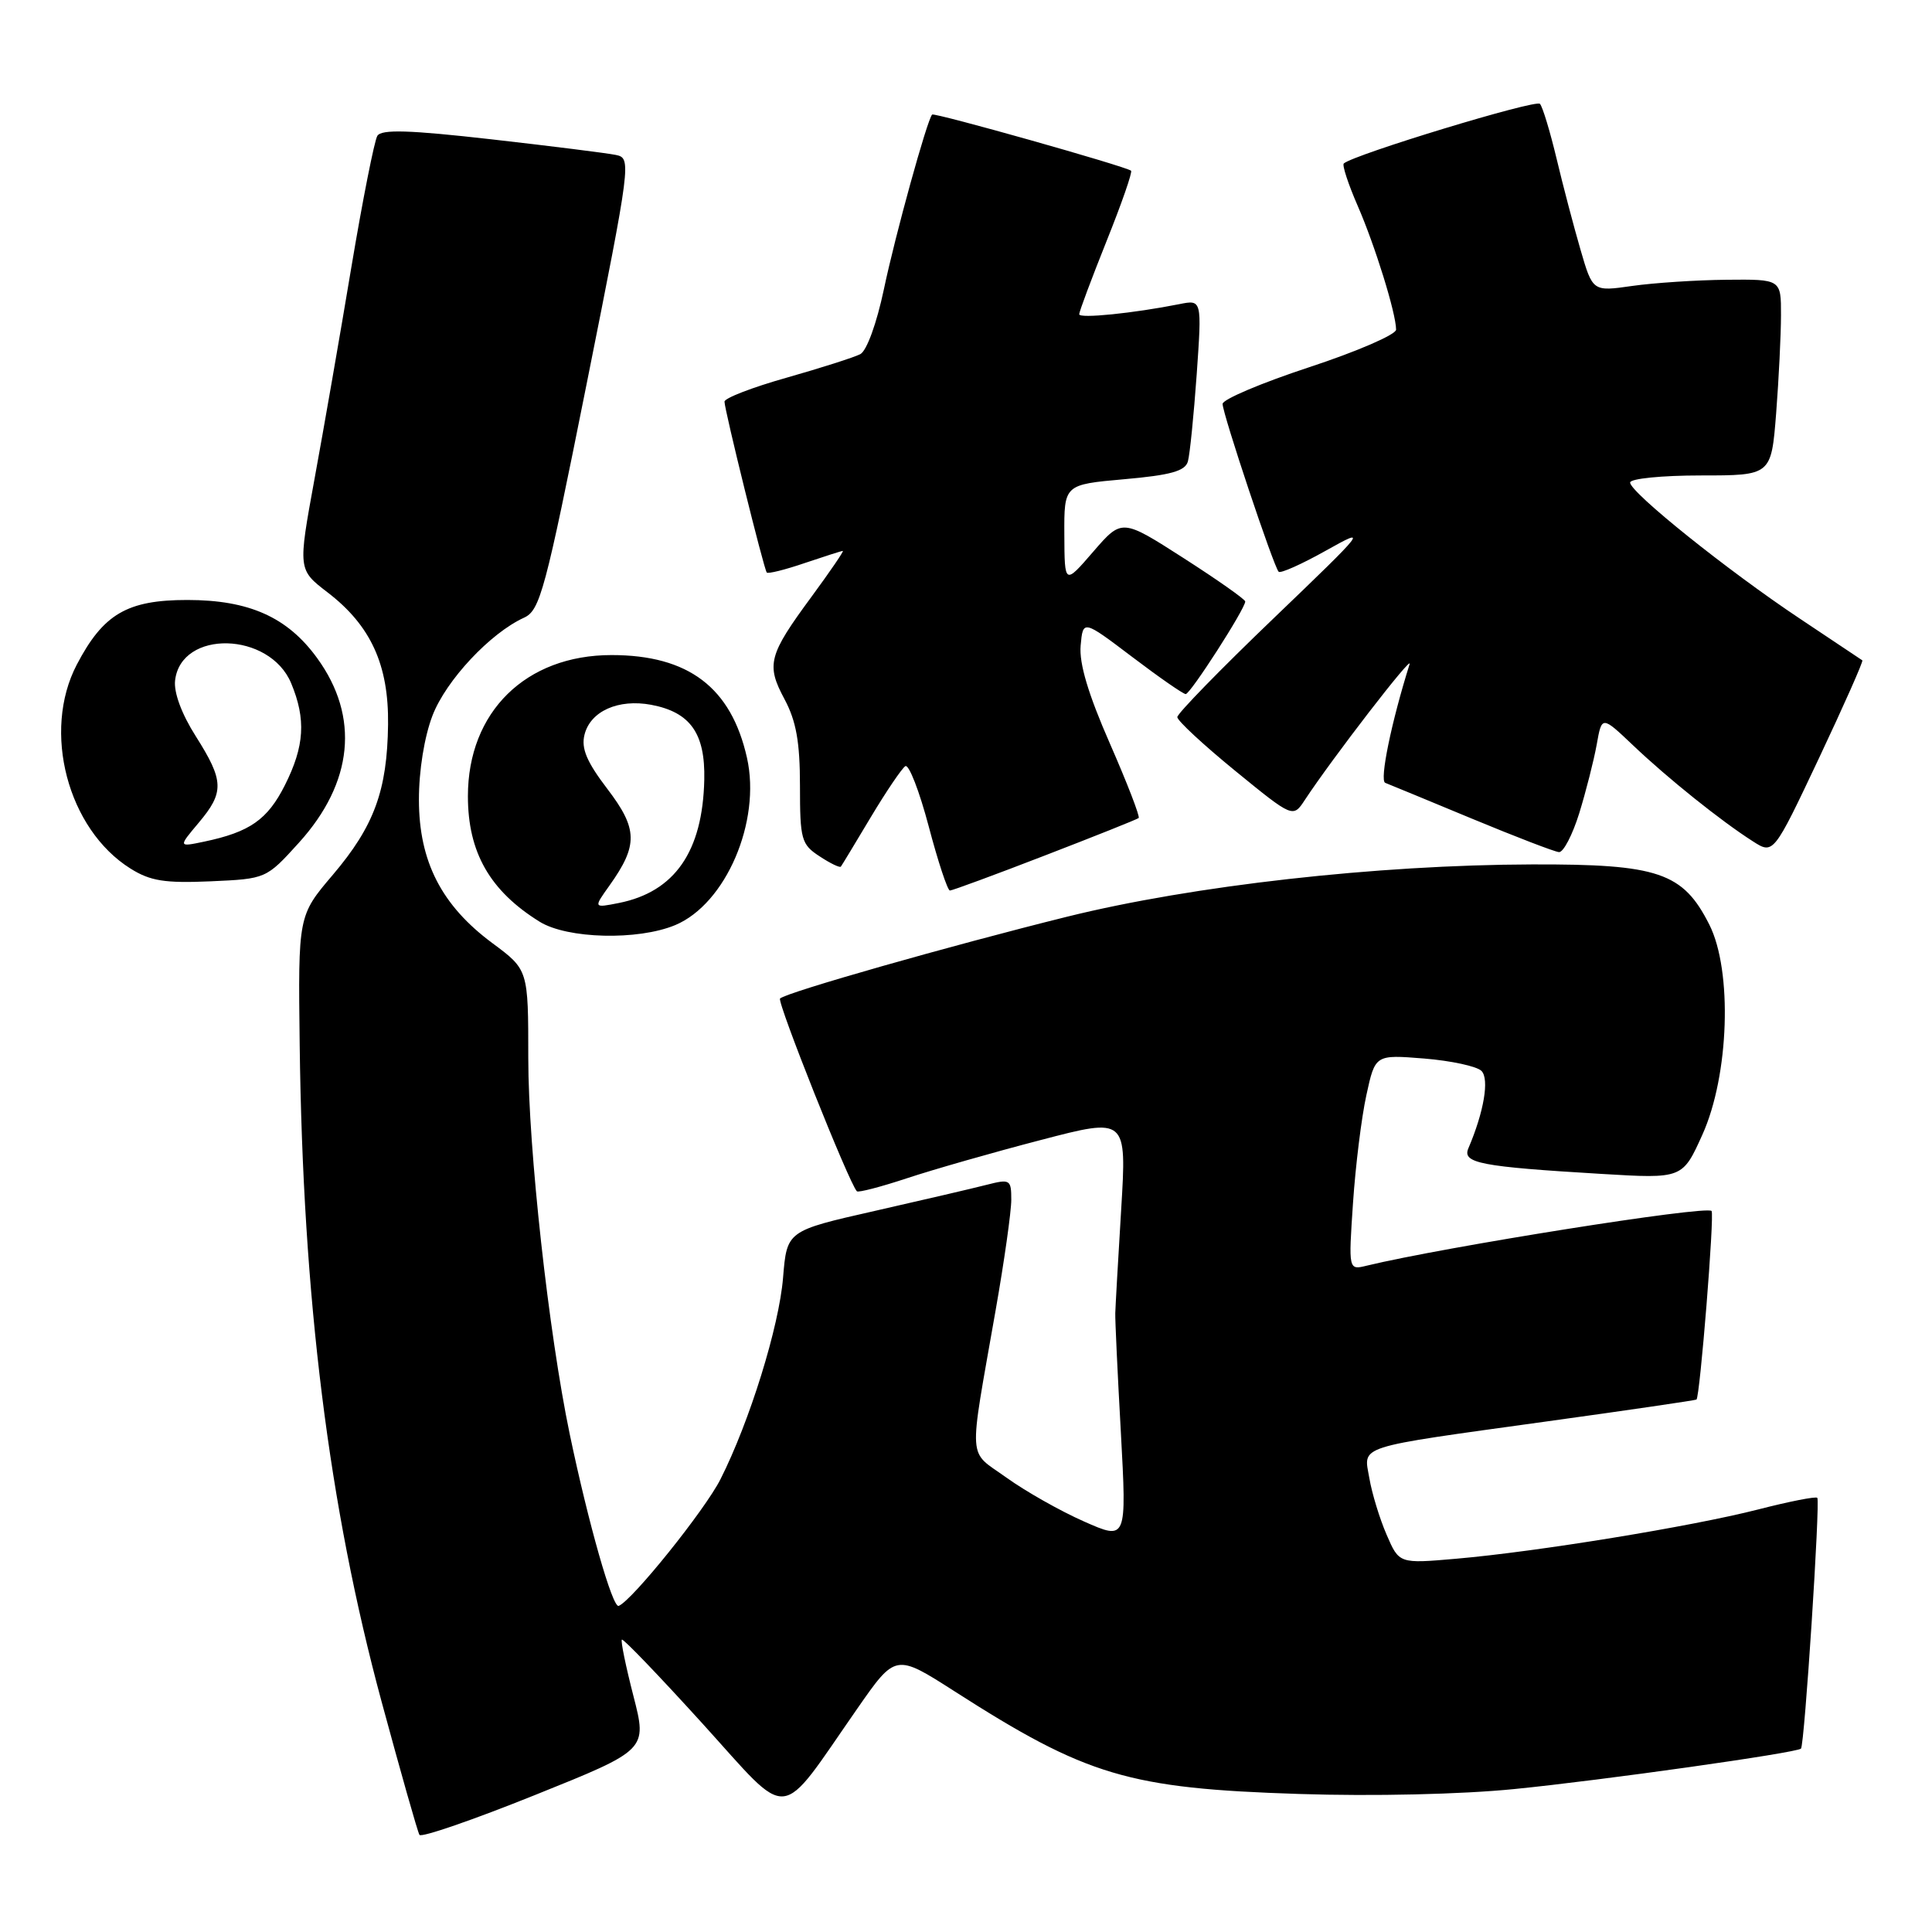 <?xml version="1.0" encoding="UTF-8" standalone="no"?>
<!DOCTYPE svg PUBLIC "-//W3C//DTD SVG 1.1//EN" "http://www.w3.org/Graphics/SVG/1.1/DTD/svg11.dtd" >
<svg xmlns="http://www.w3.org/2000/svg" xmlns:xlink="http://www.w3.org/1999/xlink" version="1.1" viewBox="0 0 256 256">
 <g >
 <path fill="currentColor"
d=" M 83.93 224.72 C 82.92 220.79 82.23 217.44 82.40 217.26 C 82.58 217.09 87.39 222.11 93.11 228.41 C 104.95 241.46 102.97 241.66 113.59 226.41 C 118.67 219.11 118.67 219.11 126.47 224.10 C 143.99 235.33 149.50 236.98 172.14 237.71 C 181.96 238.03 193.65 237.76 200.64 237.06 C 212.41 235.89 238.07 232.26 238.64 231.70 C 239.11 231.23 241.21 198.88 240.80 198.47 C 240.60 198.26 237.05 198.96 232.93 200.02 C 224.12 202.27 203.68 205.61 192.95 206.54 C 185.39 207.20 185.39 207.20 183.73 203.35 C 182.81 201.23 181.79 197.88 181.45 195.89 C 180.69 191.46 179.27 191.91 205.00 188.34 C 215.72 186.86 224.63 185.55 224.79 185.45 C 225.25 185.14 227.20 160.86 226.79 160.46 C 226.05 159.71 191.39 165.22 181.09 167.71 C 178.68 168.30 178.68 168.30 179.28 159.40 C 179.61 154.50 180.40 148.08 181.05 145.12 C 182.22 139.74 182.22 139.74 188.70 140.26 C 192.27 140.55 195.69 141.29 196.30 141.90 C 197.37 142.97 196.63 147.33 194.57 152.15 C 193.72 154.12 196.13 154.59 212.22 155.55 C 222.94 156.19 222.94 156.19 225.58 150.34 C 229.12 142.49 229.58 128.65 226.50 122.53 C 223.01 115.60 219.76 114.49 203.00 114.54 C 182.40 114.60 158.06 117.34 141.39 121.47 C 125.92 125.31 104.16 131.50 103.36 132.31 C 102.93 132.74 112.49 156.76 113.54 157.85 C 113.72 158.05 116.71 157.27 120.19 156.12 C 123.66 154.97 131.63 152.69 137.90 151.06 C 149.30 148.08 149.30 148.08 148.56 160.29 C 148.15 167.01 147.80 173.18 147.78 174.00 C 147.75 174.82 148.08 181.94 148.52 189.80 C 149.30 204.11 149.30 204.11 143.63 201.60 C 140.50 200.22 135.89 197.61 133.37 195.80 C 128.17 192.06 128.31 194.26 131.92 173.65 C 133.07 167.13 134.00 160.53 134.00 158.98 C 134.00 156.30 133.84 156.20 130.75 156.99 C 128.96 157.45 122.27 159.01 115.88 160.46 C 104.27 163.09 104.27 163.09 103.76 169.30 C 103.23 175.80 99.33 188.36 95.47 196.00 C 93.41 200.08 83.77 212.08 81.98 212.79 C 81.17 213.11 77.96 201.84 75.49 190.02 C 72.70 176.64 70.00 152.19 70.00 140.21 C 70.00 128.50 70.00 128.50 65.27 124.99 C 58.51 119.99 55.52 114.16 55.51 106.00 C 55.50 102.11 56.23 97.62 57.31 94.81 C 59.11 90.14 64.96 83.89 69.43 81.85 C 71.56 80.88 72.24 78.35 77.73 50.88 C 83.62 21.40 83.68 20.96 81.60 20.53 C 80.45 20.29 73.03 19.36 65.11 18.46 C 54.25 17.23 50.55 17.11 50.00 18.00 C 49.61 18.64 48.06 26.44 46.57 35.33 C 45.09 44.22 42.88 56.90 41.67 63.49 C 39.48 75.48 39.48 75.48 43.40 78.49 C 49.13 82.88 51.52 88.10 51.42 96.00 C 51.31 104.74 49.58 109.47 44.10 115.92 C 39.50 121.33 39.50 121.33 39.71 138.42 C 40.13 172.10 43.55 199.53 50.56 225.47 C 53.09 234.80 55.34 242.75 55.58 243.13 C 55.82 243.52 62.71 241.14 70.89 237.85 C 85.77 231.87 85.77 231.87 83.93 224.72 Z  M 89.47 122.58 C 96.18 119.77 100.87 108.85 98.98 100.42 C 96.89 91.10 91.23 86.80 81.03 86.80 C 69.67 86.80 62.00 94.33 62.00 105.50 C 62.00 112.94 64.91 118.04 71.50 122.13 C 75.17 124.41 84.53 124.64 89.47 122.58 Z  M 138.47 113.35 C 145.08 110.80 150.67 108.57 150.88 108.39 C 151.08 108.22 149.37 103.78 147.07 98.53 C 144.20 91.99 142.98 87.91 143.19 85.55 C 143.50 82.11 143.50 82.11 150.00 87.03 C 153.57 89.74 156.77 91.96 157.11 91.97 C 157.71 92.00 165.00 80.66 165.00 79.70 C 165.00 79.42 161.32 76.83 156.83 73.95 C 148.66 68.71 148.66 68.71 144.86 73.10 C 141.06 77.50 141.06 77.50 141.03 70.85 C 141.00 64.21 141.00 64.21 148.96 63.50 C 155.11 62.96 157.04 62.42 157.40 61.15 C 157.66 60.24 158.18 55.04 158.57 49.60 C 159.26 39.70 159.26 39.70 156.27 40.30 C 150.18 41.51 143.00 42.24 143.00 41.64 C 143.00 41.29 144.63 36.94 146.62 31.96 C 148.62 26.98 150.08 22.78 149.87 22.62 C 149.10 22.02 123.79 14.88 123.51 15.18 C 122.83 15.94 118.62 31.17 117.12 38.33 C 116.16 42.86 114.85 46.48 113.99 46.93 C 113.17 47.35 108.79 48.75 104.25 50.04 C 99.71 51.32 96.00 52.75 96.00 53.22 C 96.00 54.31 101.21 75.39 101.60 75.86 C 101.76 76.06 104.02 75.50 106.62 74.61 C 109.23 73.73 111.50 73.00 111.68 73.00 C 111.85 73.00 110.00 75.71 107.56 79.03 C 101.82 86.82 101.49 88.06 103.96 92.66 C 105.50 95.55 106.00 98.33 106.00 104.12 C 106.00 111.24 106.18 111.89 108.59 113.46 C 110.01 114.40 111.28 115.01 111.42 114.83 C 111.56 114.65 113.34 111.70 115.39 108.27 C 117.44 104.85 119.50 101.81 119.96 101.52 C 120.43 101.23 121.82 104.82 123.06 109.50 C 124.29 114.17 125.56 118.00 125.87 118.00 C 126.18 118.00 131.85 115.91 138.47 113.35 Z  M 39.62 111.65 C 46.81 103.70 47.68 94.99 42.03 87.21 C 38.10 81.78 33.01 79.50 24.82 79.50 C 16.85 79.50 13.69 81.35 10.18 88.06 C 5.55 96.90 8.96 109.87 17.29 115.09 C 19.92 116.74 21.84 117.04 27.89 116.78 C 35.27 116.45 35.27 116.45 39.62 111.65 Z  M 209.26 107.75 C 210.15 104.86 211.19 100.77 211.57 98.67 C 212.25 94.83 212.25 94.83 216.38 98.75 C 220.97 103.12 228.06 108.80 232.25 111.47 C 234.99 113.23 234.99 113.23 241.02 100.47 C 244.33 93.45 246.92 87.61 246.77 87.50 C 246.62 87.39 242.90 84.91 238.50 81.98 C 228.93 75.61 216.00 65.24 216.00 63.94 C 216.00 63.42 220.21 63.00 225.35 63.00 C 234.70 63.00 234.70 63.00 235.35 54.75 C 235.70 50.21 235.99 44.36 235.99 41.75 C 236.00 37.00 236.00 37.00 228.75 37.07 C 224.76 37.11 219.15 37.48 216.27 37.89 C 211.04 38.64 211.04 38.64 209.42 33.07 C 208.53 30.01 207.10 24.58 206.25 21.00 C 205.39 17.42 204.41 14.16 204.05 13.76 C 203.52 13.14 179.44 20.46 178.06 21.66 C 177.82 21.87 178.65 24.40 179.90 27.27 C 182.19 32.52 184.97 41.47 184.99 43.68 C 184.99 44.33 179.82 46.57 173.50 48.65 C 167.18 50.73 162.00 52.92 162.00 53.52 C 162.00 54.82 168.77 75.11 169.43 75.76 C 169.68 76.01 172.50 74.75 175.69 72.96 C 181.35 69.79 181.17 70.02 168.75 81.94 C 161.74 88.66 156.00 94.55 156.00 95.02 C 156.00 95.49 159.45 98.69 163.66 102.13 C 171.33 108.39 171.33 108.39 172.91 105.98 C 176.56 100.44 187.22 86.62 186.78 88.00 C 184.36 95.69 182.77 103.43 183.55 103.73 C 184.07 103.93 189.22 106.06 195.00 108.46 C 200.78 110.86 205.98 112.86 206.57 112.91 C 207.15 112.96 208.36 110.64 209.26 107.75 Z  M 80.75 117.35 C 84.57 111.99 84.52 109.84 80.49 104.55 C 77.75 100.96 76.99 99.17 77.45 97.35 C 78.23 94.23 81.93 92.58 86.29 93.39 C 91.47 94.37 93.46 97.17 93.32 103.32 C 93.11 112.83 89.41 118.17 82.01 119.65 C 78.63 120.32 78.63 120.32 80.75 117.35 Z  M 26.31 109.04 C 29.74 104.97 29.69 103.48 25.95 97.57 C 24.07 94.62 23.01 91.75 23.20 90.16 C 23.99 83.40 35.72 83.69 38.58 90.53 C 40.57 95.31 40.35 98.87 37.75 104.04 C 35.45 108.61 33.10 110.25 27.06 111.52 C 23.62 112.24 23.62 112.24 26.31 109.04 Z "/>
</g>
</svg>